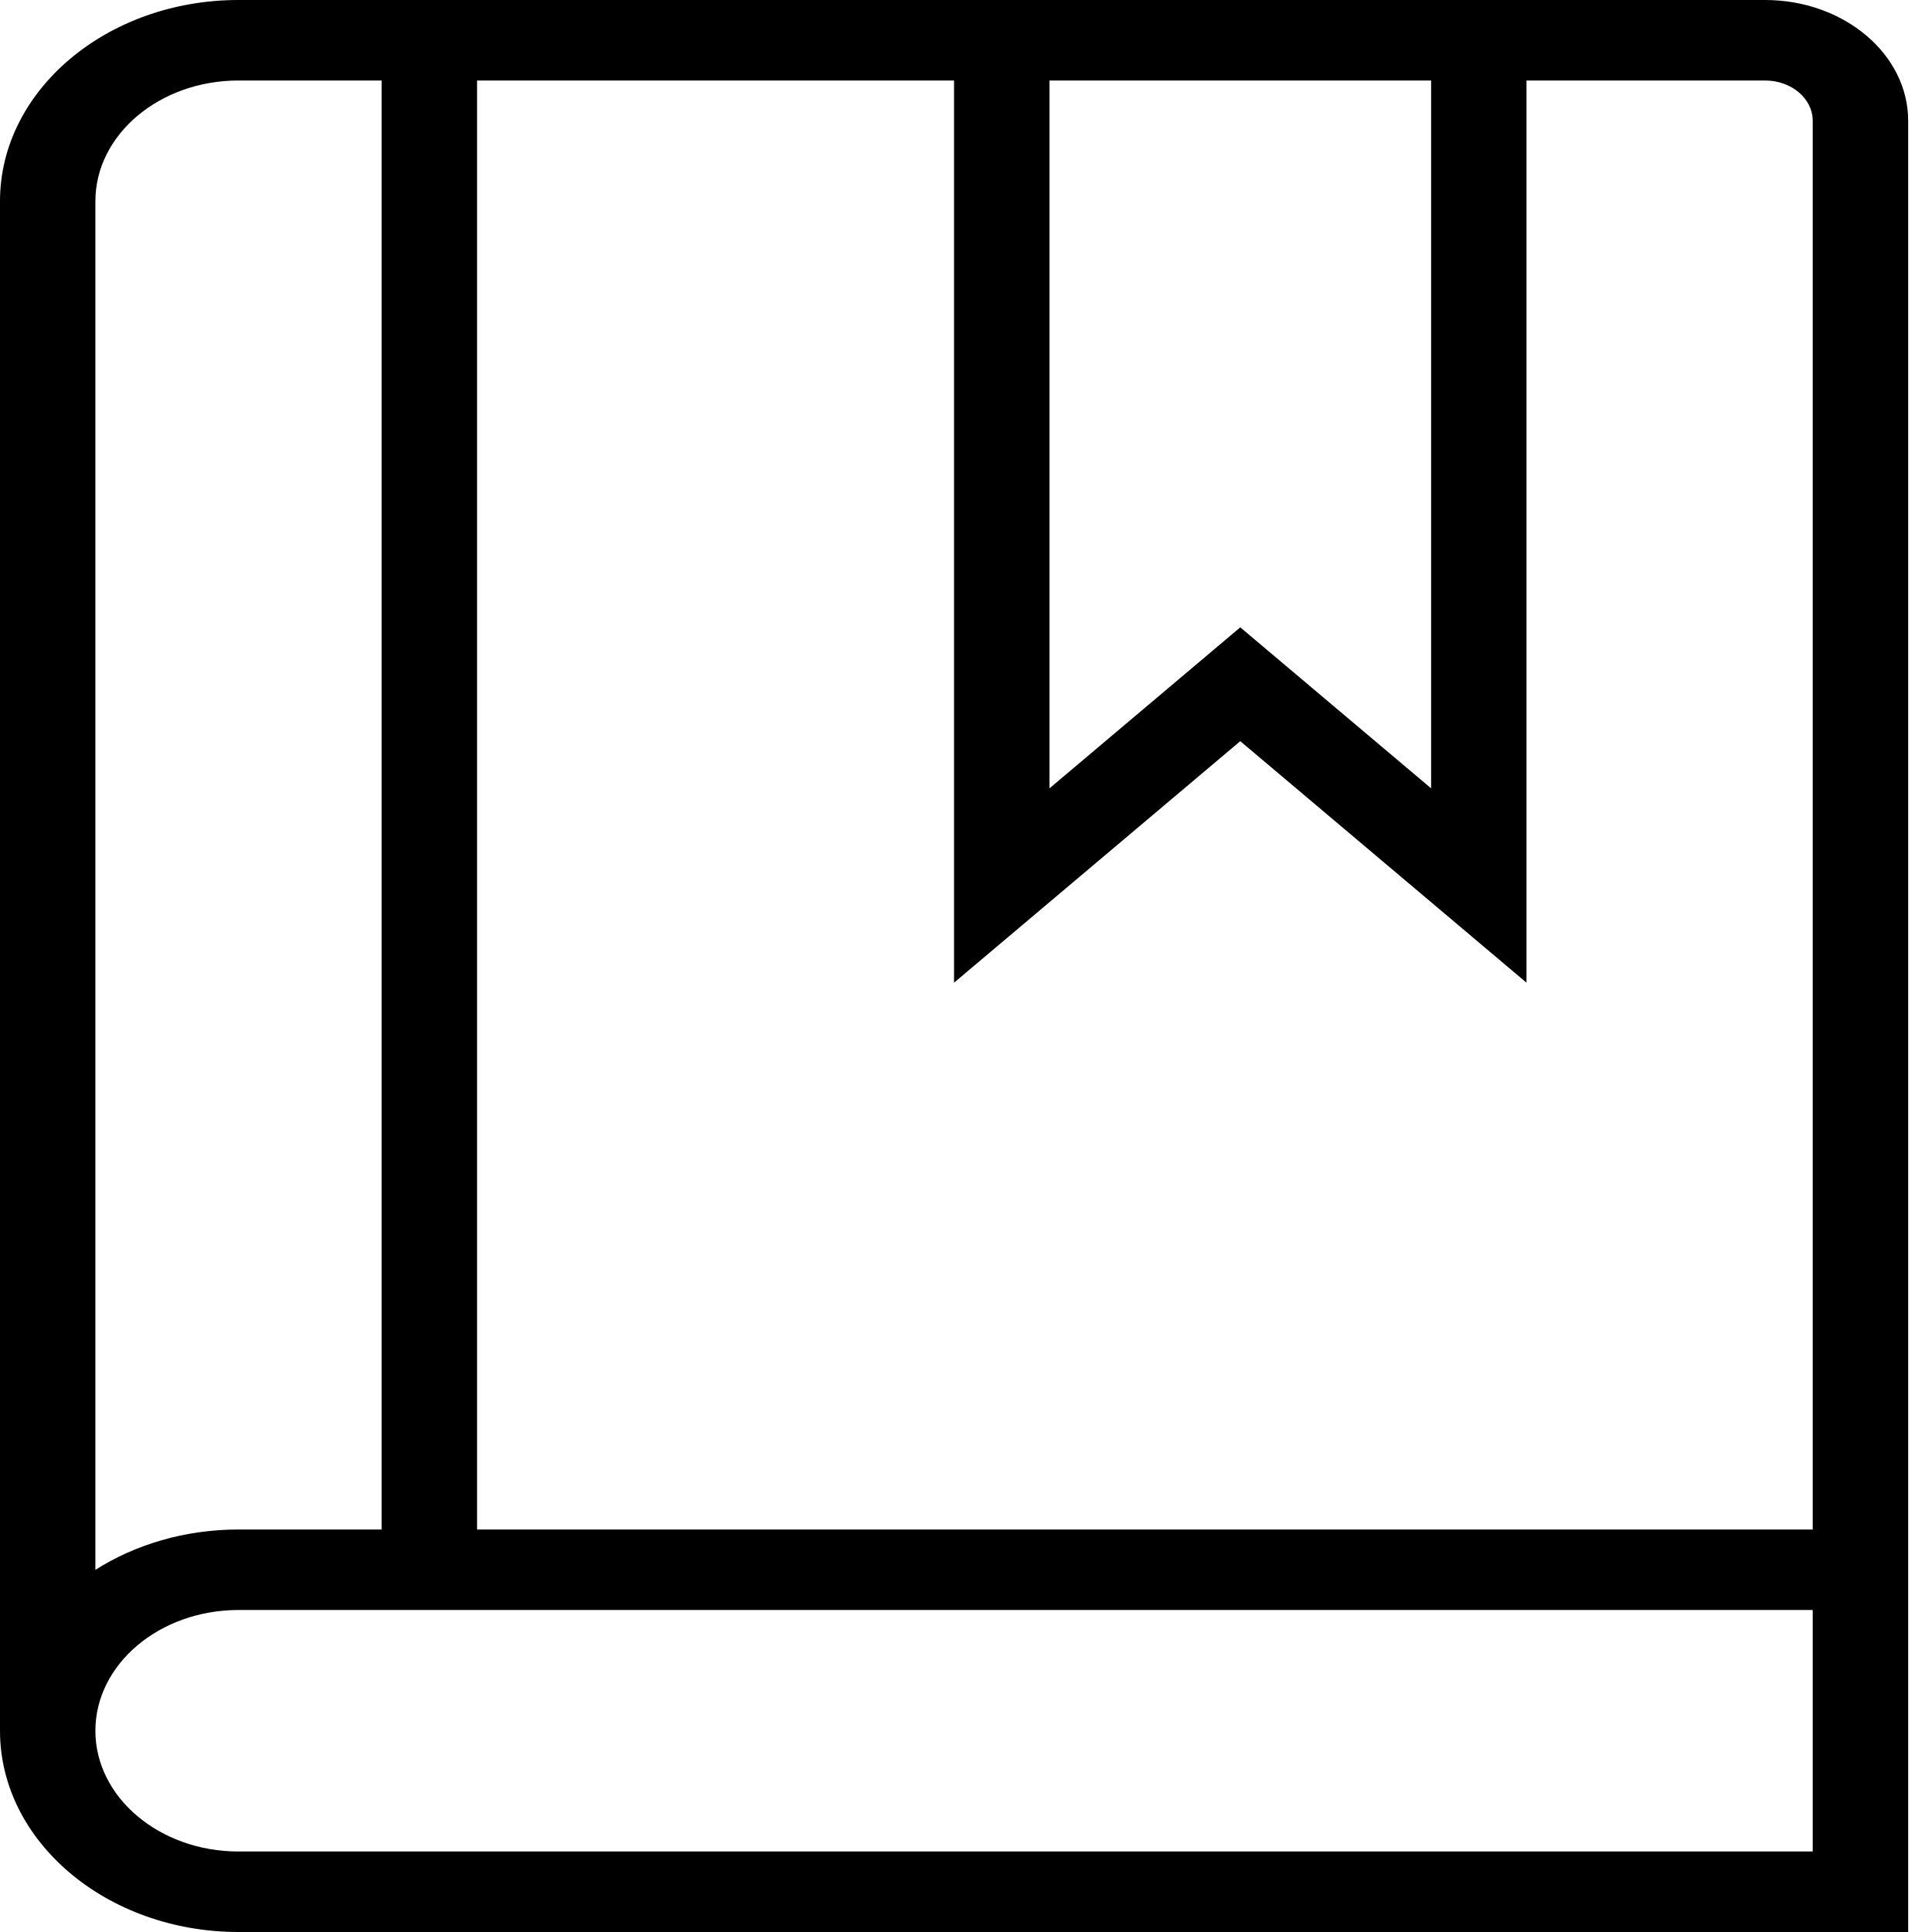<svg width="27" height="27" viewBox="0 0 27 27" fill="none" xmlns="http://www.w3.org/2000/svg">
<path d="M24.667 0H3.333C1.496 0 0 1.262 0 2.812V24.188C0 25.738 1.496 27 3.333 27H26.667V1.688C26.667 0.757 25.769 0 24.667 0ZM25.333 1.688V21.375H6.667V1.125H13.333V13.733L17.333 10.358L21.333 13.733V1.125H24.667C25.035 1.125 25.333 1.377 25.333 1.688ZM14.667 1.125H20V11.017L17.333 8.767L14.667 11.017V1.125ZM3.333 1.125H5.333V21.375H3.333C2.584 21.375 1.891 21.585 1.333 21.939V2.812C1.333 1.882 2.231 1.125 3.333 1.125ZM3.333 25.875C2.231 25.875 1.333 25.118 1.333 24.188C1.333 23.257 2.231 22.5 3.333 22.5H25.333V25.875H3.333Z" fill="black"/>
</svg>
